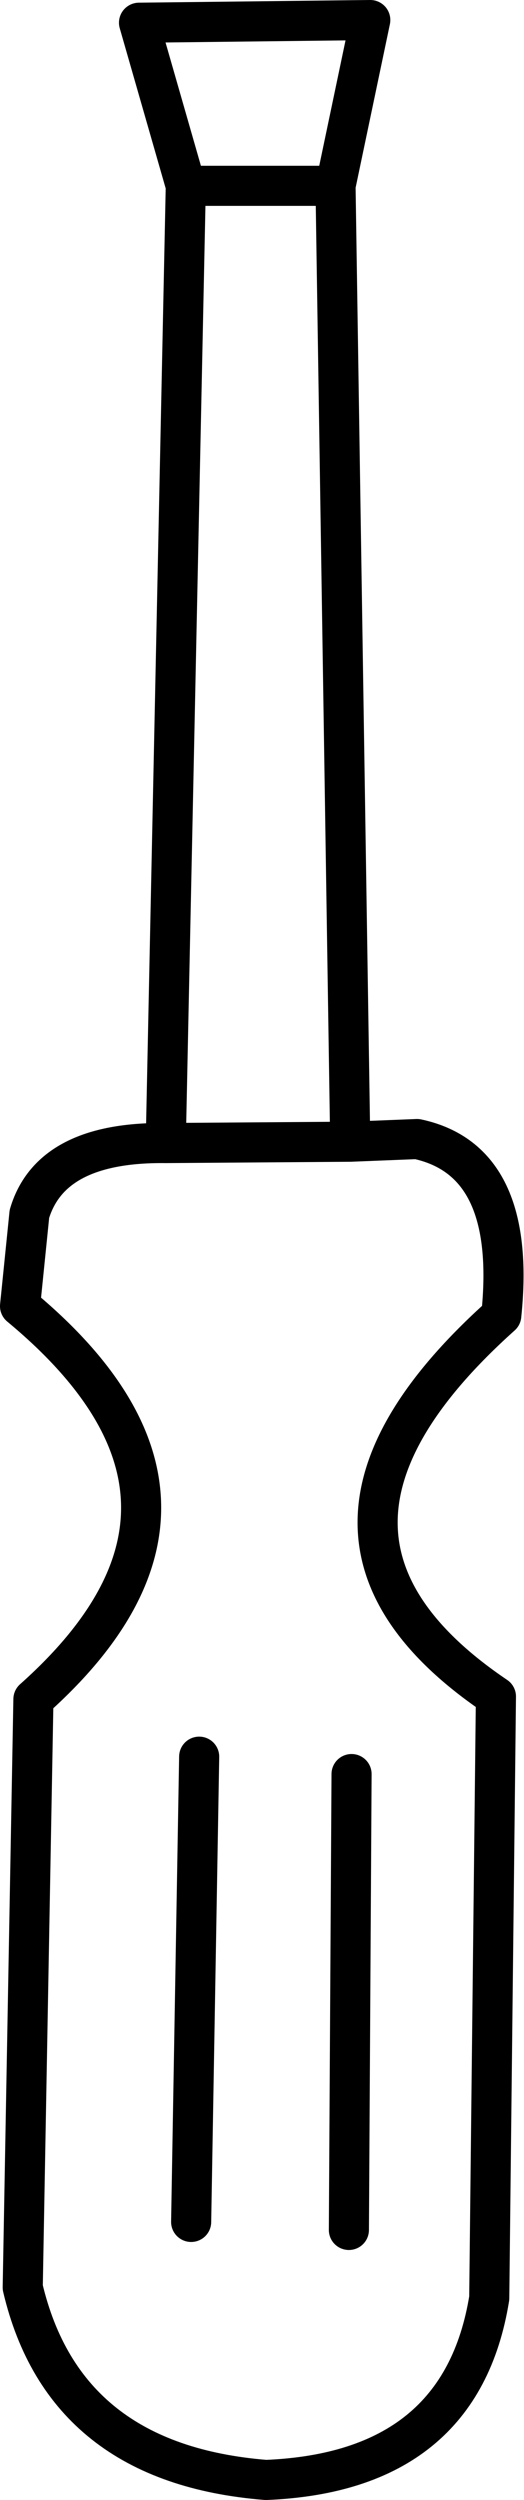 <?xml version="1.0" encoding="UTF-8" standalone="no"?>
<svg xmlns:xlink="http://www.w3.org/1999/xlink" height="93.5px" width="19.6px" xmlns="http://www.w3.org/2000/svg">
  <g transform="matrix(1.0, 0.0, 0.0, 1.0, 10.3, 73.6)">
    <path d="M-3.35 -66.65 L-5.1 -72.75 3.55 -72.85 2.25 -66.65 2.8 -30.9 5.3 -31.0 Q9.05 -30.2 8.45 -24.4 -0.7 -16.2 8.25 -10.15 L8.0 12.35 Q6.95 18.85 -0.35 19.15 -7.9 18.55 -9.45 11.95 L-9.05 -10.05 Q-0.75 -17.45 -9.55 -24.75 L-9.2 -28.2 Q-8.4 -30.9 -4.1 -30.85 L-3.35 -66.65 2.25 -66.65 M2.75 9.8 L2.85 -7.25 M-3.15 9.5 L-2.85 -7.9 M2.8 -30.9 L-4.1 -30.85" fill="none" stroke="#000000" stroke-linecap="round" stroke-linejoin="round" stroke-width="1.5"/>
  </g>
</svg>
